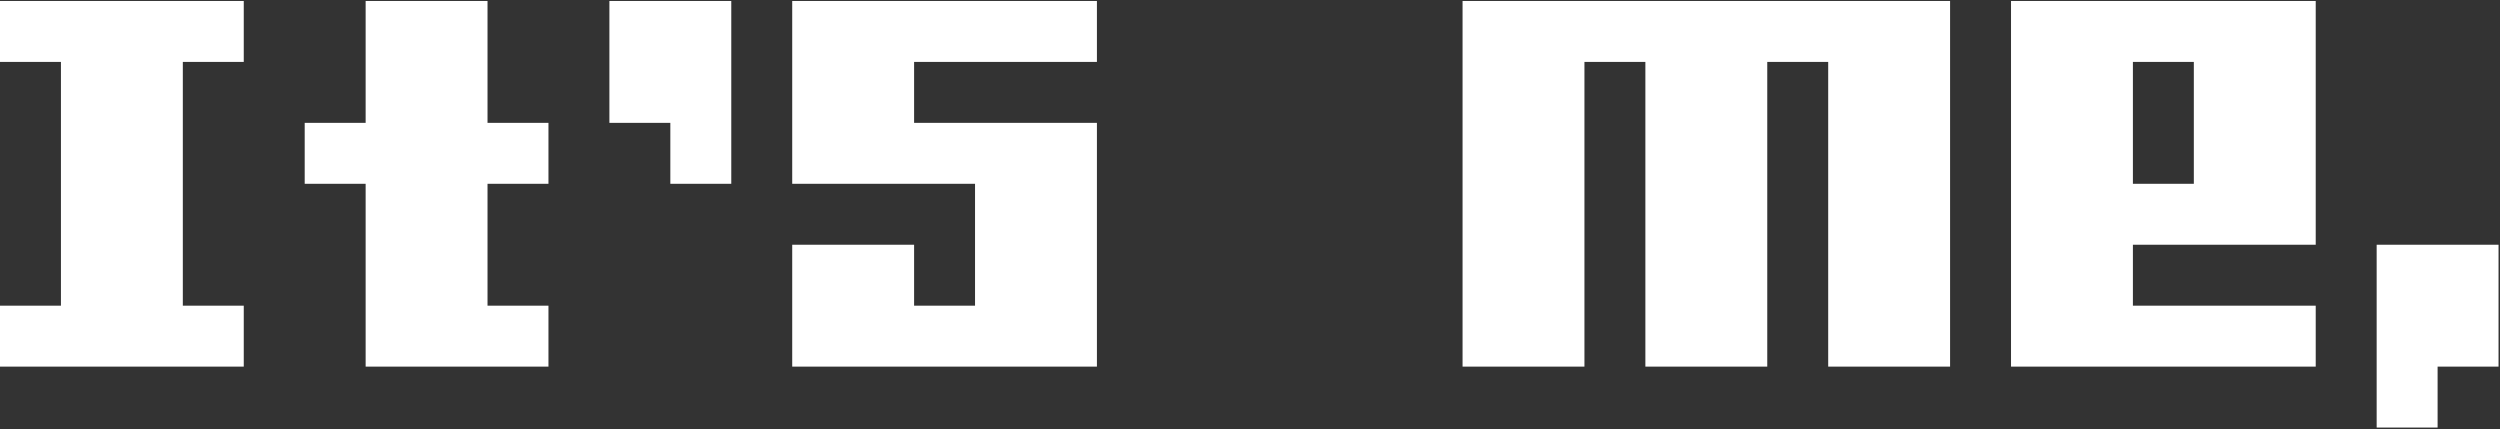 <svg width="1282" height="220" viewBox="0 0 1282 220" fill="none" xmlns="http://www.w3.org/2000/svg">
<rect x="0" y="0" width="1282" height="220" fill="#333333" stroke="none"/>
<path d="M93.75 188H62.5H31.25H0V156.75H31.25V125.5V94.25V63V31.75H0V0.5H31.25H62.5H93.75H125V31.75H93.75V63V94.25V125.5V156.75H125V188H93.75ZM250 188H218.75H187.5V156.75V125.5V94.25H156.25V63H187.5V31.75V0.5H218.75H250V31.75V63H281.25V94.25H250V125.5V156.75H281.25V188H250ZM343.75 94.25V63H312.5V31.75V0.5H343.75H375V31.75V63V94.25H343.75ZM531.25 188H500H468.75H437.5H406.25V156.75V125.5H437.5H468.75V156.75H500V125.5V94.25H468.75H437.5H406.25V63V31.75V0.5H437.5H468.75H500H531.25H562.5V31.75H531.25H500H468.75V63H500H531.25H562.5V94.25V125.5V156.75V188H531.25ZM968.75 188H937.5V156.75V125.5V94.25V63V31.75H906.25V63V94.25V125.5V156.75V188H875H843.75V156.75V125.5V94.25V63V31.75H812.5V63V94.25V125.5V156.75V188H781.25H750V156.75V125.5V94.25V63V31.75V0.5H781.25H812.5H843.75H875H906.25H937.5H968.75H1000V31.75V63V94.25V125.5V156.75V188H968.75ZM1156.25 156.75H1187.5V188H1156.25H1125H1093.75H1062.5H1031.25V156.75V125.5V94.25V63V31.75V0.5H1062.5H1093.75H1125H1156.25H1187.5V31.75V63V94.25V125.5H1156.25H1125H1093.75V156.75H1125H1156.25ZM1125 94.25V63V31.75H1093.75V63V94.25H1125ZM1218.75 219.25V188V156.75V125.5H1250H1281.25V156.75V188H1250V219.25H1218.75Z" fill="white"/>
</svg>
